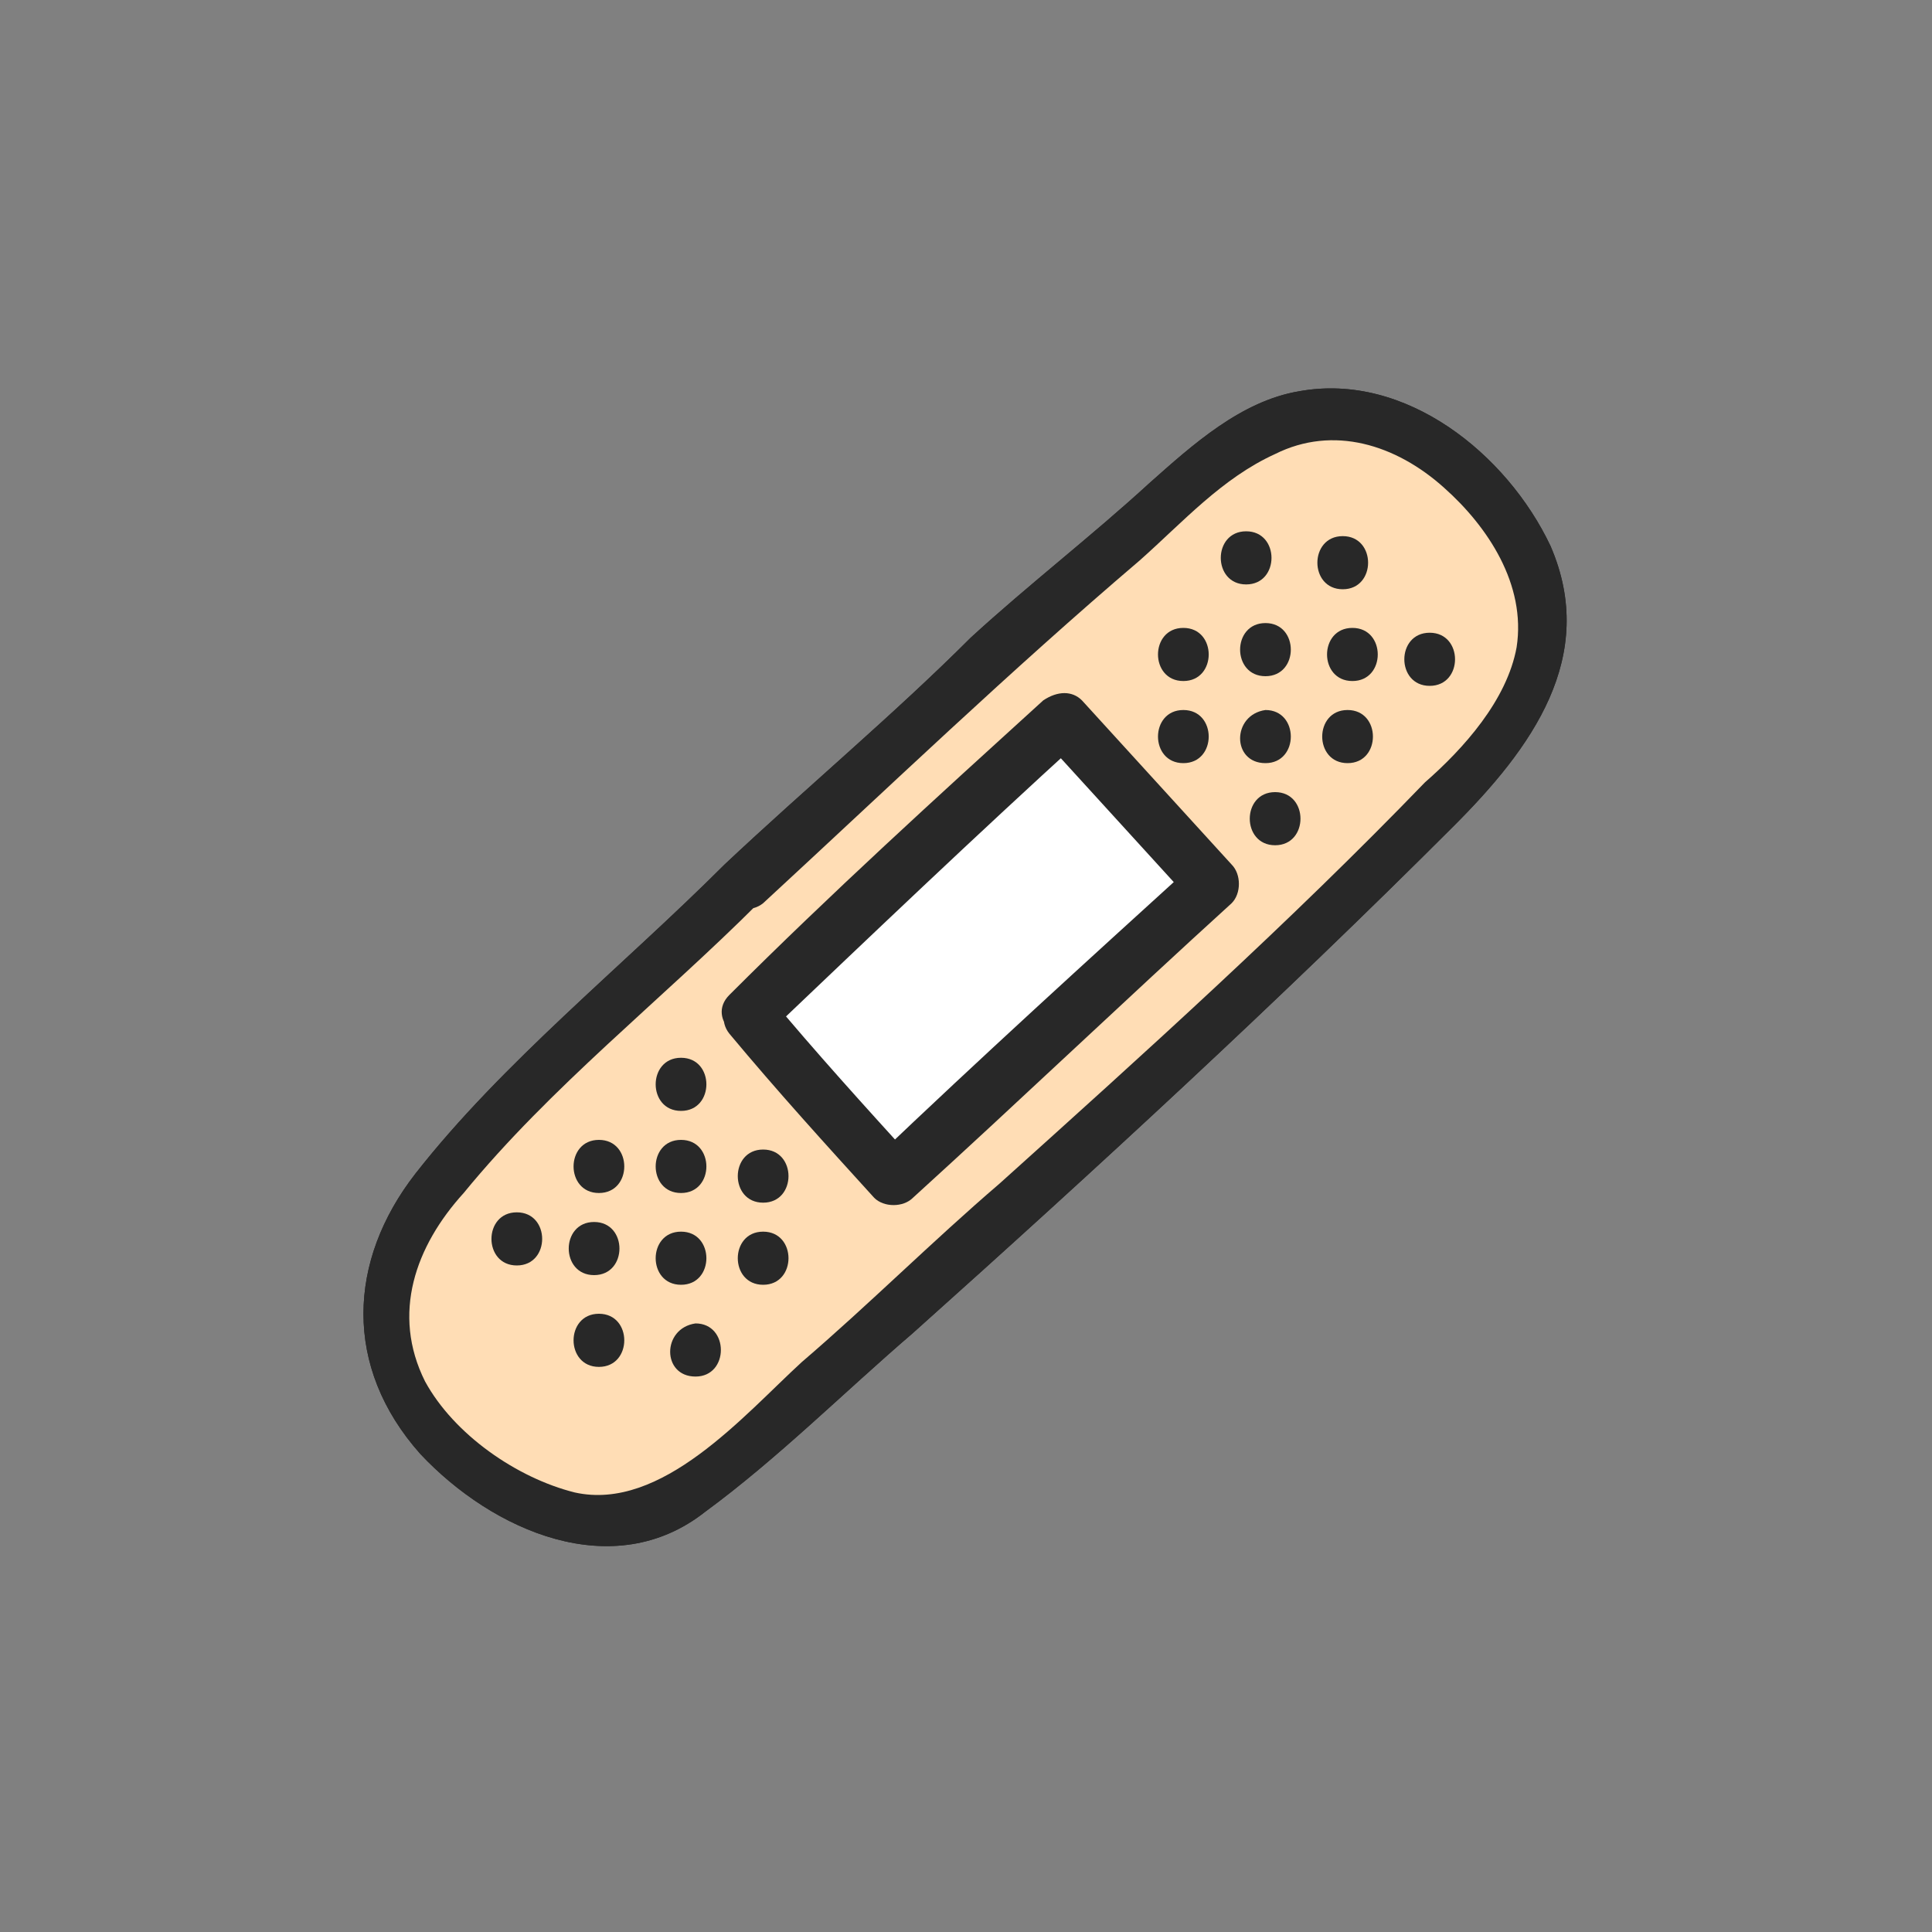 <?xml version="1.0" encoding="utf-8"?>
<!-- Generator: Adobe Illustrator 26.0.2, SVG Export Plug-In . SVG Version: 6.00 Build 0)  -->
<svg version="1.1" id="레이어_1" xmlns="http://www.w3.org/2000/svg" xmlns:xlink="http://www.w3.org/1999/xlink" x="0px"
	 y="0px" viewBox="0 0 40 40" style="enable-background:new 0 0 40 40;" xml:space="preserve">
<rect x="0" y="0" width="40" height="40" fill="#808080" stroke="none"/>
<style type="text/css">
	.st0{fill:#FFDDB5;}
	.st1{fill:#282828;}
	.st2{fill:#FFFFFF;}
</style>
<g>
	<g>
		<path class="st0" d="M15.4,18.3c-1.7,1.7-3.4,3.3-5.1,5c-1.2,1.1-2.5,2.5-2.3,4.3c0.2,1.7,1.7,3.1,3.4,3.7
			c0.6,0.2,1.1,0.3,1.7,0.2c0.7-0.1,1.2-0.6,1.8-1.1c3.1-2.6,10.1-9,14.9-13.7c1.2-1.2,2.4-2.6,2.1-4.3c-0.2-1.3-1.2-2.4-2.2-3.2
			c-0.8-0.6-2.1-0.8-3-0.6c-0.4,0.1-0.8,0.4-1.2,0.6c-0.7,0.5-1.3,1.1-2,1.7c-3,2.6-4.4,4-7.1,6.4L15.4,18.3z"/>
		<g>
			<path class="st1" d="M15,17.9c-2.1,2.1-4.6,4.1-6.4,6.4c-1.4,1.8-1.5,4,0.1,5.8c1.5,1.6,4,2.7,5.9,1.2c1.5-1.1,2.9-2.5,4.3-3.7
				c3.8-3.4,7.6-6.9,11.2-10.5c1.6-1.6,3-3.5,2-5.8c-0.9-1.9-3-3.6-5.2-3.2c-1.2,0.2-2.2,1.1-3.1,1.9c-1.2,1.1-2.5,2.1-3.7,3.2
				C18.5,14.8,16.7,16.3,15,17.9c-0.5,0.5,0.3,1.2,0.8,0.8c2.6-2.4,5.1-4.8,7.8-7.1c0.9-0.8,1.7-1.7,2.8-2.2
				c1.2-0.6,2.5-0.2,3.5,0.7c0.9,0.8,1.7,2,1.5,3.3c-0.2,1.1-1.1,2.1-1.9,2.8c-2.8,2.9-5.8,5.6-8.8,8.3c-1.4,1.2-2.7,2.5-4.1,3.7
				c-1.2,1.1-2.9,3.1-4.7,2.7c-1.2-0.3-2.5-1.2-3.1-2.3c-0.7-1.4-0.2-2.8,0.8-3.9c1.8-2.2,4.1-4,6.1-6C16.3,18.2,15.5,17.4,15,17.9z
				"/>
		</g>
	</g>
	<g>
		<path class="st2" d="M15.5,21c1,1.2,2,2.3,3,3.4c2.1-2,4.4-4.1,6.6-6.1c-1-1-2.1-2.3-3.1-3.4c-2.2,2-3.6,3.2-5.4,5L15.5,21z"/>
		<g>
			<path class="st1" d="M15.1,21.4c1,1.2,2,2.3,3,3.4c0.2,0.2,0.6,0.2,0.8,0c2.2-2,4.4-4.1,6.6-6.1c0.2-0.2,0.2-0.6,0-0.8
				c-1-1.1-2.1-2.3-3.1-3.4c-0.2-0.2-0.5-0.2-0.8,0c-2.2,2-4.4,4-6.5,6.1c-0.5,0.5,0.3,1.2,0.8,0.8c2.1-2,4.3-4.1,6.5-6.1
				c-0.3,0-0.5,0-0.8,0c1,1.1,2.1,2.3,3.1,3.4c0-0.3,0-0.5,0-0.8c-2.2,2-4.4,4-6.6,6.1c0.3,0,0.5,0,0.8,0c-1-1.1-2-2.2-3-3.4
				C15.4,20.1,14.7,20.9,15.1,21.4z"/>
		</g>
	</g>
	<g>
		<path class="st1" d="M14.1,23c0.7,0,0.7-1.1,0-1.1C13.4,21.9,13.4,23,14.1,23L14.1,23z"/>
	</g>
	<g>
		<path class="st1" d="M14.1,24.7c0.7,0,0.7-1.1,0-1.1C13.4,23.6,13.4,24.7,14.1,24.7L14.1,24.7z"/>
	</g>
	<g>
		<path class="st1" d="M15.8,24.9c0.7,0,0.7-1.1,0-1.1C15.1,23.8,15.1,24.9,15.8,24.9L15.8,24.9z"/>
	</g>
	<g>
		<path class="st1" d="M15.8,26.6c0.7,0,0.7-1.1,0-1.1C15.1,25.5,15.1,26.6,15.8,26.6L15.8,26.6z"/>
	</g>
	<g>
		<path class="st1" d="M12.4,24.7c0.7,0,0.7-1.1,0-1.1S11.7,24.7,12.4,24.7L12.4,24.7z"/>
	</g>
	<g>
		<path class="st1" d="M14.1,26.6c0.7,0,0.7-1.1,0-1.1C13.4,25.5,13.4,26.6,14.1,26.6L14.1,26.6z"/>
	</g>
	<g>
		<path class="st1" d="M12.3,26.4c0.7,0,0.7-1.1,0-1.1C11.6,25.3,11.6,26.4,12.3,26.4L12.3,26.4z"/>
	</g>
	<g>
		<path class="st1" d="M14.4,28.5c0.7,0,0.7-1.1,0-1.1C13.7,27.5,13.7,28.5,14.4,28.5L14.4,28.5z"/>
	</g>
	<g>
		<path class="st1" d="M12.4,28.3c0.7,0,0.7-1.1,0-1.1C11.7,27.2,11.7,28.3,12.4,28.3L12.4,28.3z"/>
	</g>
	<g>
		<path class="st1" d="M10.7,26.2c0.7,0,0.7-1.1,0-1.1C10,25.1,10,26.2,10.7,26.2L10.7,26.2z"/>
	</g>
	<g>
		<path class="st1" d="M26.4,17.5c0.7,0,0.7-1.1,0-1.1S25.7,17.5,26.4,17.5L26.4,17.5z"/>
	</g>
	<g>
		<path class="st1" d="M26.2,15.8c0.7,0,0.7-1.1,0-1.1C25.5,14.8,25.5,15.8,26.2,15.8L26.2,15.8z"/>
	</g>
	<g>
		<path class="st1" d="M24.5,15.8c0.7,0,0.7-1.1,0-1.1S23.8,15.8,24.5,15.8L24.5,15.8z"/>
	</g>
	<g>
		<path class="st1" d="M24.5,14.1c0.7,0,0.7-1.1,0-1.1C23.8,13,23.8,14.1,24.5,14.1L24.5,14.1z"/>
	</g>
	<g>
		<path class="st1" d="M27.9,15.8c0.7,0,0.7-1.1,0-1.1C27.2,14.7,27.2,15.8,27.9,15.8L27.9,15.8z"/>
	</g>
	<g>
		<path class="st1" d="M26.2,14c0.7,0,0.7-1.1,0-1.1C25.5,12.9,25.5,14,26.2,14L26.2,14z"/>
	</g>
	<g>
		<path class="st1" d="M28,14.1c0.7,0,0.7-1.1,0-1.1C27.3,13,27.3,14.1,28,14.1L28,14.1z"/>
	</g>
	<g>
		<path class="st1" d="M25.8,12.1c0.7,0,0.7-1.1,0-1.1C25.1,11,25.1,12.1,25.8,12.1L25.8,12.1z"/>
	</g>
	<g>
		<path class="st1" d="M27.8,12.2c0.7,0,0.7-1.1,0-1.1S27.1,12.2,27.8,12.2L27.8,12.2z"/>
	</g>
	<g>
		<path class="st1" d="M29.6,14.2c0.7,0,0.7-1.1,0-1.1C28.9,13.1,28.9,14.2,29.6,14.2L29.6,14.2z"/>
	</g>
	<g>
		<path class="st0" d="M15.4,18.3c-1.7,1.7-3.4,3.3-5.1,5c-1.2,1.1-2.5,2.5-2.3,4.3c0.2,1.7,1.7,3.1,3.4,3.7
			c0.6,0.2,1.1,0.3,1.7,0.2c0.7-0.1,1.2-0.6,1.8-1.1c3.1-2.6,10.1-9,14.9-13.7c1.2-1.2,2.4-2.6,2.1-4.3c-0.2-1.3-1.2-2.4-2.2-3.2
			c-0.8-0.6-2.1-0.8-3-0.6c-0.4,0.1-0.8,0.4-1.2,0.6c-0.7,0.5-1.3,1.1-2,1.7c-3,2.6-4.4,4-7.1,6.4L15.4,18.3z"/>
		<g>
			<path class="st1" d="M15,17.9c-2.1,2.1-4.6,4.1-6.4,6.4c-1.4,1.8-1.5,4,0.1,5.8c1.5,1.6,4,2.7,5.9,1.2c1.5-1.1,2.9-2.5,4.3-3.7
				c3.8-3.4,7.6-6.9,11.2-10.5c1.6-1.6,3-3.5,2-5.8c-0.9-1.9-3-3.6-5.2-3.2c-1.2,0.2-2.2,1.1-3.1,1.9c-1.2,1.1-2.5,2.1-3.7,3.2
				C18.5,14.8,16.7,16.3,15,17.9c-0.5,0.5,0.3,1.2,0.8,0.8c2.6-2.4,5.1-4.8,7.8-7.1c0.9-0.8,1.7-1.7,2.8-2.2
				c1.2-0.6,2.5-0.2,3.5,0.7c0.9,0.8,1.7,2,1.5,3.3c-0.2,1.1-1.1,2.1-1.9,2.8c-2.8,2.9-5.8,5.6-8.8,8.3c-1.4,1.2-2.7,2.5-4.1,3.7
				c-1.2,1.1-2.9,3.1-4.7,2.7c-1.2-0.3-2.5-1.2-3.1-2.3c-0.7-1.4-0.2-2.8,0.8-3.9c1.8-2.2,4.1-4,6.1-6C16.3,18.2,15.5,17.4,15,17.9z
				"/>
		</g>
	</g>
	<g>
		<path class="st2" d="M15.5,21c1,1.2,2,2.3,3,3.4c2.1-2,4.4-4.1,6.6-6.1c-1-1-2.1-2.3-3.1-3.4c-2.2,2-3.6,3.2-5.4,5L15.5,21z"/>
		<g>
			<path class="st1" d="M15.1,21.4c1,1.2,2,2.3,3,3.4c0.2,0.2,0.6,0.2,0.8,0c2.2-2,4.4-4.1,6.6-6.1c0.2-0.2,0.2-0.6,0-0.8
				c-1-1.1-2.1-2.3-3.1-3.4c-0.2-0.2-0.5-0.2-0.8,0c-2.2,2-4.4,4-6.5,6.1c-0.5,0.5,0.3,1.2,0.8,0.8c2.1-2,4.3-4.1,6.5-6.1
				c-0.3,0-0.5,0-0.8,0c1,1.1,2.1,2.3,3.1,3.4c0-0.3,0-0.5,0-0.8c-2.2,2-4.4,4-6.6,6.1c0.3,0,0.5,0,0.8,0c-1-1.1-2-2.2-3-3.4
				C15.4,20.1,14.7,20.9,15.1,21.4z"/>
		</g>
	</g>
	<g>
		<path class="st1" d="M14.1,23c0.7,0,0.7-1.1,0-1.1C13.4,21.9,13.4,23,14.1,23L14.1,23z"/>
	</g>
	<g>
		<path class="st1" d="M14.1,24.7c0.7,0,0.7-1.1,0-1.1C13.4,23.6,13.4,24.7,14.1,24.7L14.1,24.7z"/>
	</g>
	<g>
		<path class="st1" d="M15.8,24.9c0.7,0,0.7-1.1,0-1.1C15.1,23.8,15.1,24.9,15.8,24.9L15.8,24.9z"/>
	</g>
	<g>
		<path class="st1" d="M15.8,26.6c0.7,0,0.7-1.1,0-1.1C15.1,25.5,15.1,26.6,15.8,26.6L15.8,26.6z"/>
	</g>
	<g>
		<path class="st1" d="M12.4,24.7c0.7,0,0.7-1.1,0-1.1S11.7,24.7,12.4,24.7L12.4,24.7z"/>
	</g>
	<g>
		<path class="st1" d="M14.1,26.6c0.7,0,0.7-1.1,0-1.1C13.4,25.5,13.4,26.6,14.1,26.6L14.1,26.6z"/>
	</g>
	<g>
		<path class="st1" d="M12.3,26.4c0.7,0,0.7-1.1,0-1.1C11.6,25.3,11.6,26.4,12.3,26.4L12.3,26.4z"/>
	</g>
	<g>
		<path class="st1" d="M14.4,28.5c0.7,0,0.7-1.1,0-1.1C13.7,27.5,13.7,28.5,14.4,28.5L14.4,28.5z"/>
	</g>
	<g>
		<path class="st1" d="M12.4,28.3c0.7,0,0.7-1.1,0-1.1C11.7,27.2,11.7,28.3,12.4,28.3L12.4,28.3z"/>
	</g>
	<g>
		<path class="st1" d="M10.7,26.2c0.7,0,0.7-1.1,0-1.1C10,25.1,10,26.2,10.7,26.2L10.7,26.2z"/>
	</g>
	<g>
		<path class="st1" d="M26.4,17.5c0.7,0,0.7-1.1,0-1.1S25.7,17.5,26.4,17.5L26.4,17.5z"/>
	</g>
	<g>
		<path class="st1" d="M26.2,15.8c0.7,0,0.7-1.1,0-1.1C25.5,14.8,25.5,15.8,26.2,15.8L26.2,15.8z"/>
	</g>
	<g>
		<path class="st1" d="M24.5,15.8c0.7,0,0.7-1.1,0-1.1S23.8,15.8,24.5,15.8L24.5,15.8z"/>
	</g>
	<g>
		<path class="st1" d="M24.5,14.1c0.7,0,0.7-1.1,0-1.1C23.8,13,23.8,14.1,24.5,14.1L24.5,14.1z"/>
	</g>
	<g>
		<path class="st1" d="M27.9,15.8c0.7,0,0.7-1.1,0-1.1C27.2,14.7,27.2,15.8,27.9,15.8L27.9,15.8z"/>
	</g>
	<g>
		<path class="st1" d="M26.2,14c0.7,0,0.7-1.1,0-1.1C25.5,12.9,25.5,14,26.2,14L26.2,14z"/>
	</g>
	<g>
		<path class="st1" d="M28,14.1c0.7,0,0.7-1.1,0-1.1C27.3,13,27.3,14.1,28,14.1L28,14.1z"/>
	</g>
	<g>
		<path class="st1" d="M25.8,12.1c0.7,0,0.7-1.1,0-1.1C25.1,11,25.1,12.1,25.8,12.1L25.8,12.1z"/>
	</g>
	<g>
		<path class="st1" d="M27.8,12.2c0.7,0,0.7-1.1,0-1.1S27.1,12.2,27.8,12.2L27.8,12.2z"/>
	</g>
	<g>
		<path class="st1" d="M29.6,14.2c0.7,0,0.7-1.1,0-1.1C28.9,13.1,28.9,14.2,29.6,14.2L29.6,14.2z"/>
	</g>
</g>
</svg>
